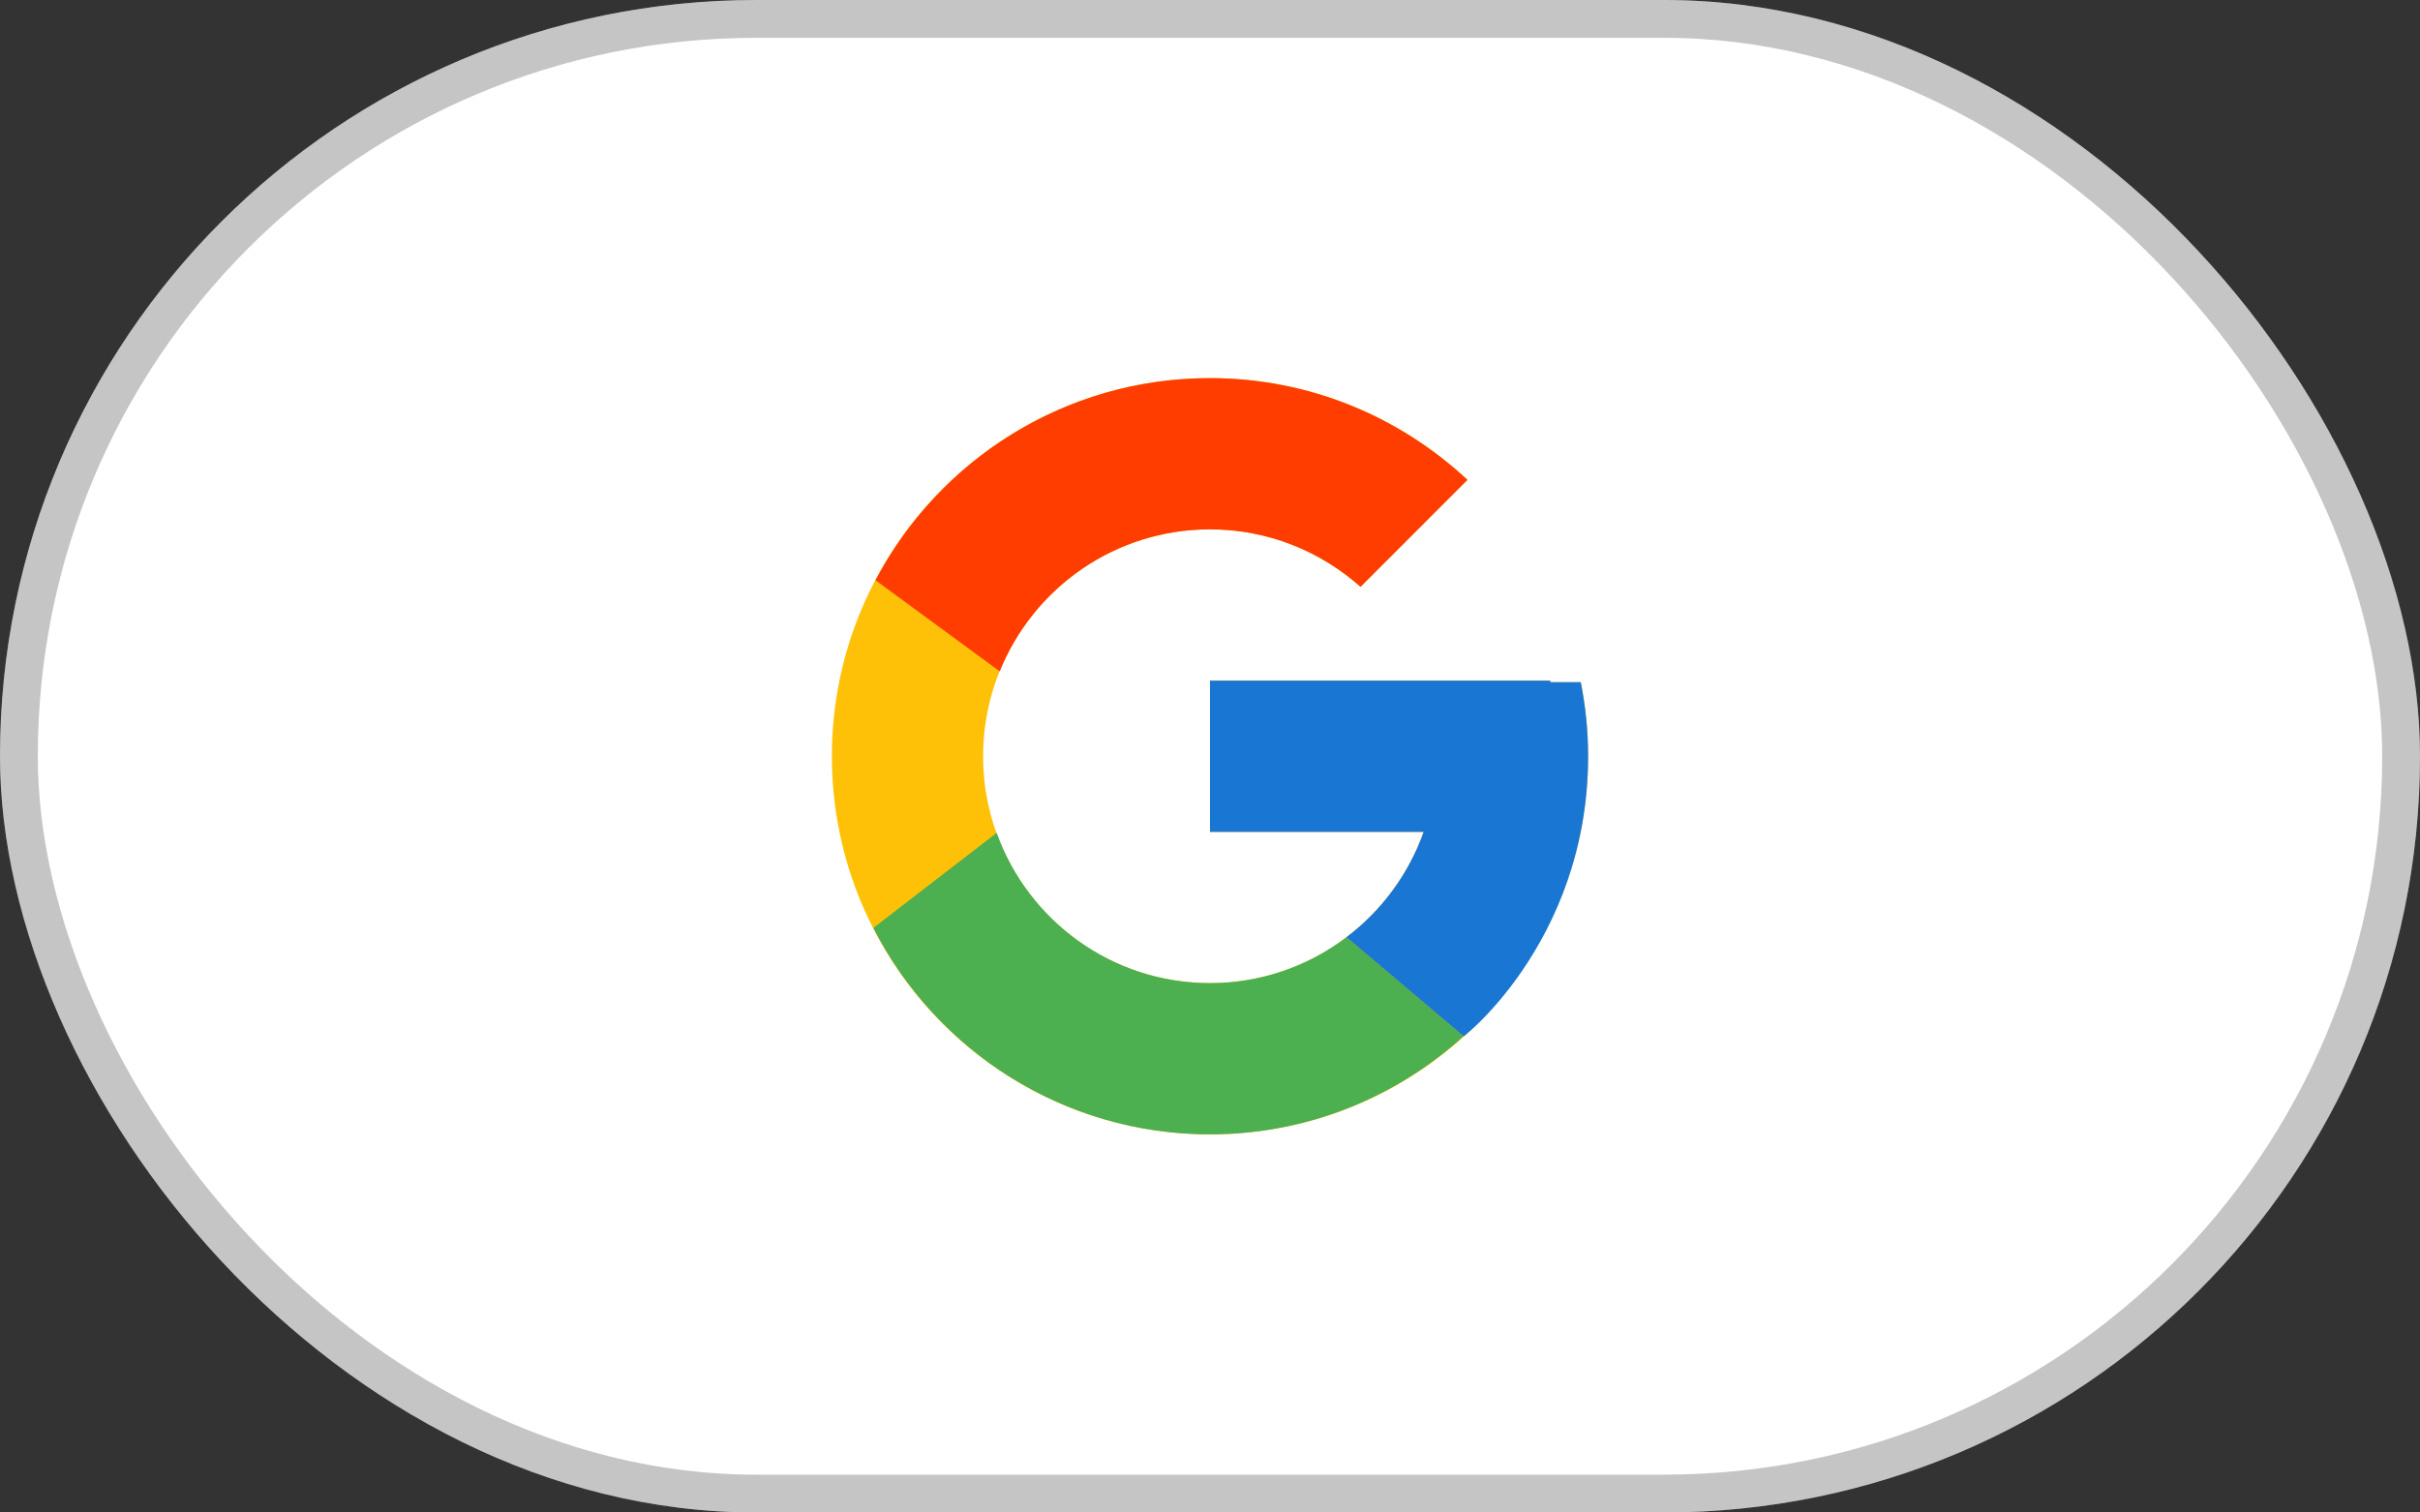 <svg width="64" height="40" viewBox="0 0 64 40" fill="none" xmlns="http://www.w3.org/2000/svg">
<rect x="0" y="0" width="64" height="40" fill="#333333" stroke="none"/>
<rect width="64" height="40" rx="20" fill="white"/>
<path d="M41.806 18.041H41V18H32V22H37.651C36.827 24.328 34.611 26 32 26C28.686 26 26 23.314 26 20C26 16.686 28.686 14 32 14C33.529 14 34.921 14.577 35.98 15.52L38.809 12.691C37.023 11.027 34.634 10 32 10C26.477 10 22 14.477 22 20C22 25.523 26.477 30 32 30C37.523 30 42 25.523 42 20C42 19.329 41.931 18.675 41.806 18.041Z" fill="#FFC107"/>
<path d="M23.153 15.345L26.439 17.755C27.328 15.554 29.481 14 32 14C33.53 14 34.921 14.577 35.981 15.52L38.809 12.691C37.023 11.027 34.634 10 32 10C28.159 10 24.828 12.168 23.153 15.345Z" fill="#FF3D00"/>
<path d="M32 30C34.583 30 36.93 29.012 38.704 27.404L35.609 24.785C34.572 25.575 33.304 26.001 32 26C29.399 26 27.19 24.342 26.358 22.027L23.097 24.54C24.752 27.778 28.113 30 32 30Z" fill="#4CAF50"/>
<path d="M41.806 18.041H41V18H32V22H37.651C37.257 23.108 36.547 24.077 35.608 24.785L35.609 24.785L38.705 27.404C38.486 27.602 42 25 42 20C42 19.329 41.931 18.675 41.806 18.041Z" fill="#1976D2"/>
<rect x="0.5" y="0.5" width="63" height="39" rx="19.5" stroke="#0D0D0D" stroke-opacity="0.24"/>
</svg>
